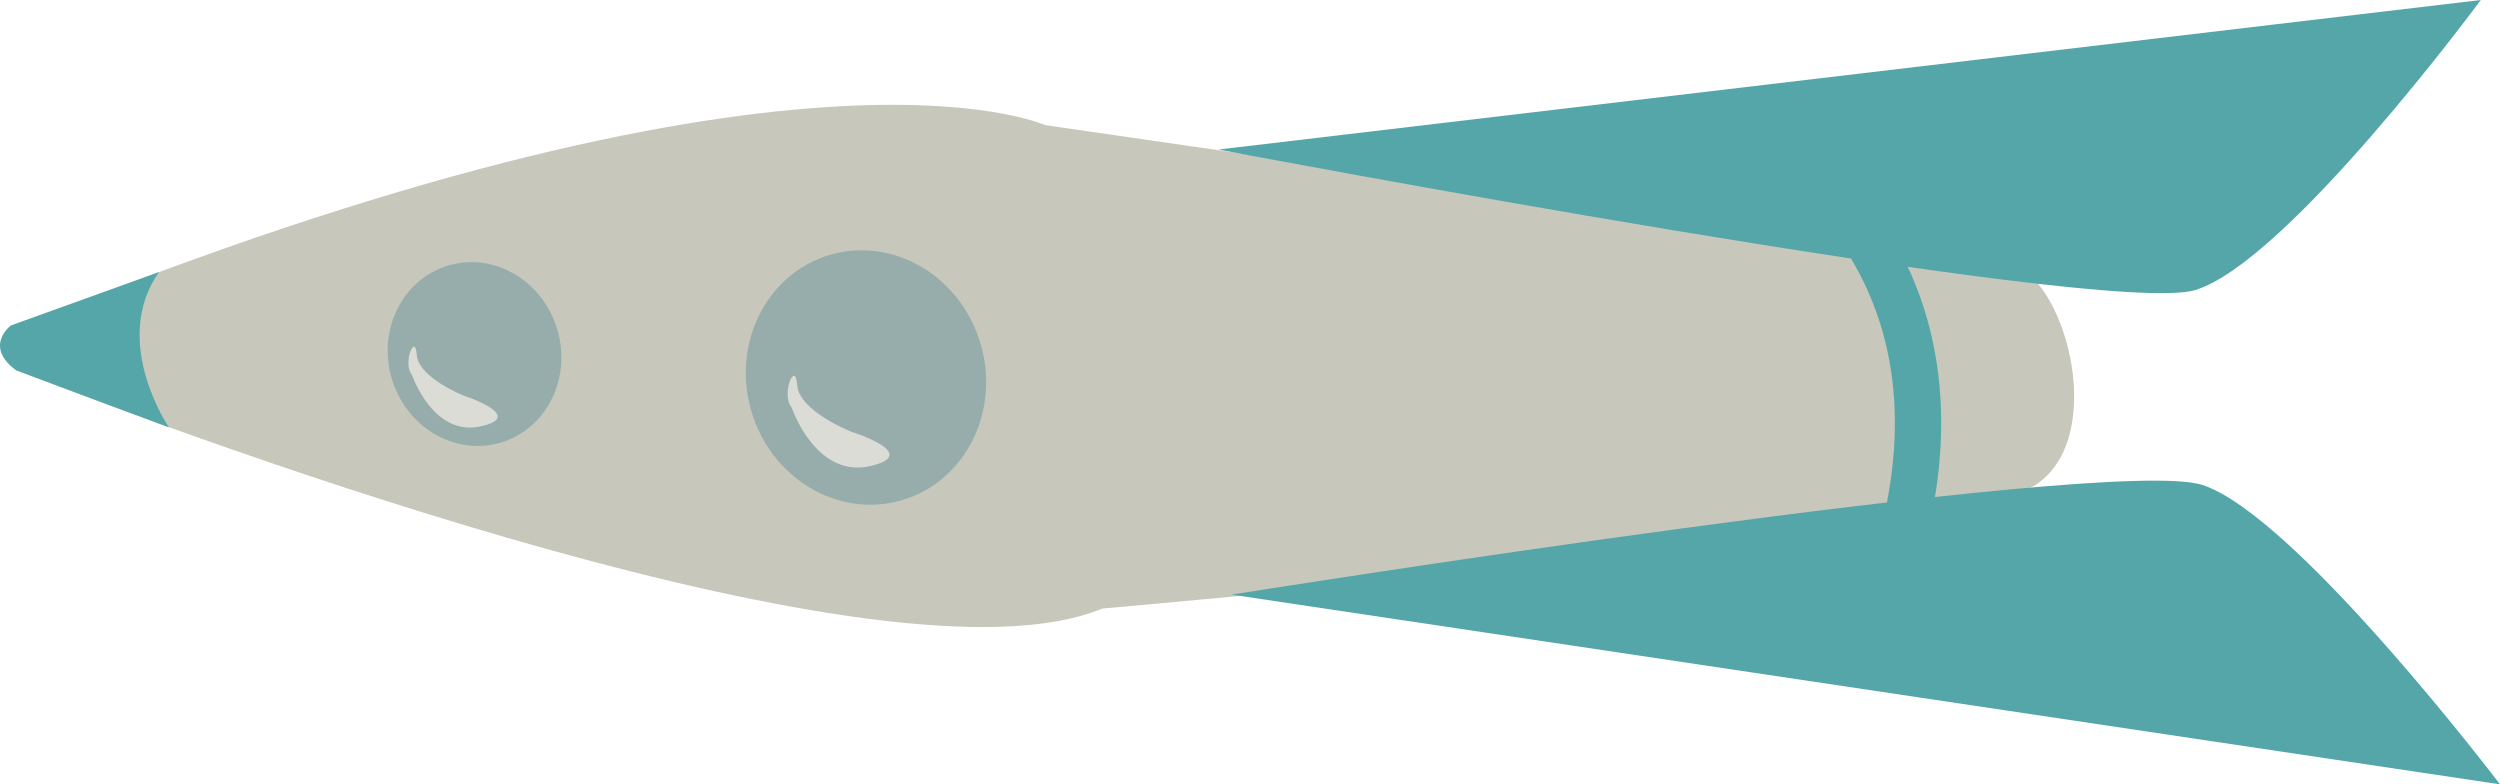 <svg xmlns="http://www.w3.org/2000/svg" viewBox="0 0 170.53 53.5"><defs><style>.cls-1{fill:#c7c8bb;}.cls-2{fill:#54a6a9;}.cls-3{fill:#97adac;}.cls-4{fill:#dcdcd6;}.cls-5{fill:none;stroke:#54a6a9;stroke-miterlimit:10;stroke-width:3.16px;}</style></defs><g id="Calque_2" data-name="Calque 2"><g id="Calque_1-2" data-name="Calque 1"><path class="cls-1" d="M1.3,25.32c12.34,4.79,59.34,22.25,73.89,16.19,0,0,58.67-5.09,63.7-8.46s1.85-14.58-2-15.09c-1.68-.22-65.3-9.36-65.56-9.42S54.23.75,1,22.39C-.22,22.88.07,24.84,1.3,25.32Z"/><path class="cls-2" d="M84,40.56,170.53,53.5s-13.93-18.35-20.3-20.42S84,40.56,84,40.56Z"/><path class="cls-2" d="M83.11,10.2,169.22,0S156,17.92,149.72,19.79,83.11,10.2,83.11,10.2Z"/><path class="cls-2" d="M11.52,29.15s-4-5.84-.68-10.59L.74,22.2s-1.88,1.42.36,3.06Z"/><ellipse class="cls-3" cx="59.07" cy="25.75" rx="8.15" ry="8.72" transform="translate(-4.86 17.67) rotate(-16.35)"/><path class="cls-4" d="M54,27.8s1.63,4.81,5.31,4-1.24-2.35-1.24-2.35-3.57-1.4-3.69-3.18S53.25,26.92,54,27.8Z"/><ellipse class="cls-3" cx="32.37" cy="24.15" rx="5.89" ry="6.3" transform="translate(-5.49 10.09) rotate(-16.35)"/><path class="cls-4" d="M28.1,25.57s1.43,4.21,4.65,3.52S31.66,27,31.66,27s-3.12-1.23-3.23-2.79S27.45,24.8,28.1,25.57Z"/><path class="cls-5" d="M126.48,45s11.94-20-3.73-34"/></g></g></svg>